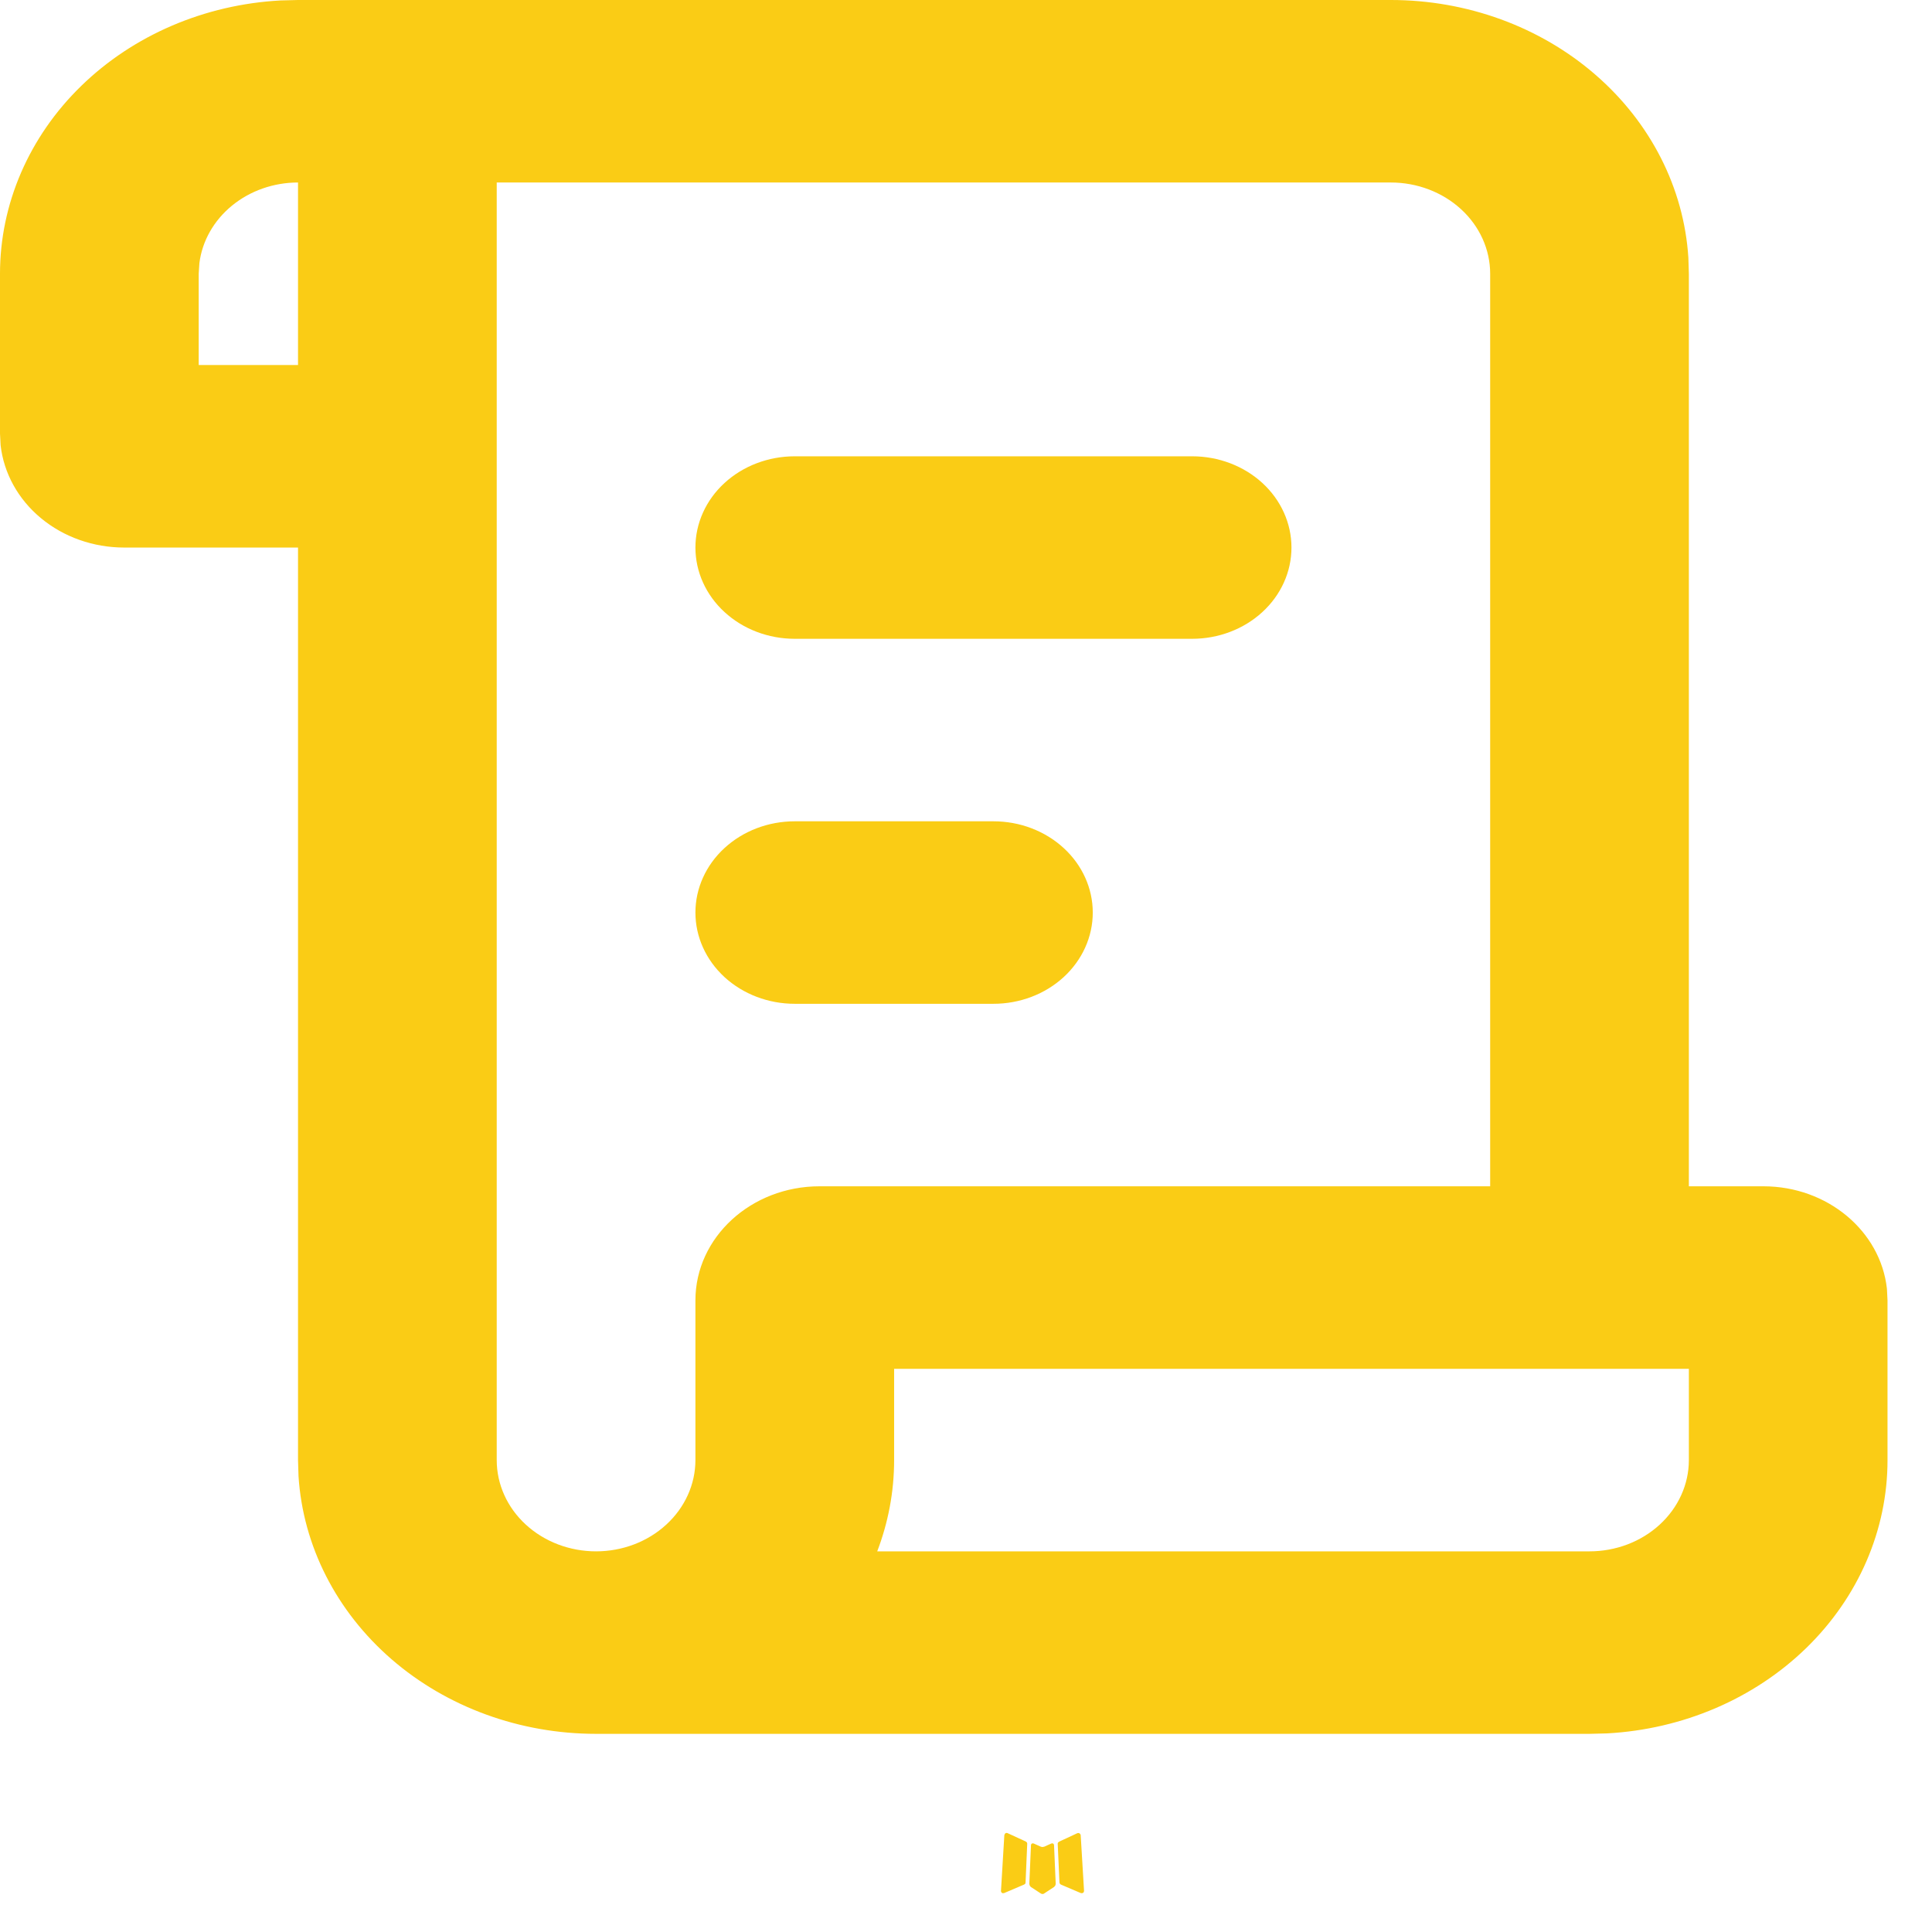 <svg width="39" height="39" viewBox="0 0 39 39" fill="none" xmlns="http://www.w3.org/2000/svg">
<path d="M21.243 37.21L21.221 37.214L21.079 37.278L21.039 37.285L21.011 37.278L20.868 37.214C20.847 37.207 20.831 37.21 20.82 37.223L20.812 37.241L20.778 38.029L20.788 38.066L20.808 38.09L21.017 38.227L21.047 38.234L21.071 38.227L21.279 38.09L21.303 38.061L21.311 38.029L21.277 37.243C21.272 37.223 21.261 37.212 21.243 37.21ZM21.774 37.002L21.748 37.005L21.378 37.177L21.357 37.195L21.351 37.215L21.387 38.007L21.398 38.029L21.414 38.042L21.817 38.214C21.842 38.22 21.861 38.215 21.875 38.199L21.883 38.173L21.815 37.042C21.808 37.02 21.795 37.007 21.774 37.002ZM20.341 37.005C20.332 37 20.321 36.999 20.311 37.001C20.301 37.003 20.292 37.008 20.287 37.016L20.274 37.042L20.206 38.173C20.208 38.195 20.219 38.21 20.24 38.217L20.27 38.214L20.674 38.042L20.694 38.028L20.702 38.007L20.736 37.215L20.73 37.193L20.71 37.175L20.341 37.005Z" fill="#FACC15"/>
<path d="M28.076 8.58503e-09C29.61 -7.85137e-05 31.087 0.538 32.203 1.506C33.32 2.473 33.992 3.795 34.082 5.202L34.092 5.526V23.947H35.596C36.893 23.947 37.962 24.854 38.09 26.014L38.102 26.25V29.474C38.103 30.883 37.516 32.24 36.464 33.265C35.411 34.291 33.971 34.908 32.439 34.991L32.086 35H12.032C10.498 35 9.021 34.462 7.905 33.495C6.788 32.527 6.116 31.205 6.026 29.798L6.016 29.474V11.053H2.507C1.886 11.053 1.288 10.842 0.827 10.46C0.366 10.078 0.076 9.553 0.012 8.986L9.34603e-09 8.75V5.526C-8.54734e-05 4.117 0.586 2.76 1.639 1.735C2.692 0.709 4.131 0.092 5.663 0.009L6.016 8.58503e-09H28.076ZM28.076 3.684H10.027V29.474C10.027 29.962 10.238 30.431 10.614 30.776C10.99 31.122 11.501 31.316 12.032 31.316C12.564 31.316 13.074 31.122 13.45 30.776C13.826 30.431 14.038 29.962 14.038 29.474V26.25C14.038 24.979 15.161 23.947 16.544 23.947H30.081V5.526C30.081 5.038 29.87 4.569 29.494 4.224C29.117 3.878 28.607 3.684 28.076 3.684ZM34.092 27.632H18.049V29.474C18.049 30.118 17.928 30.739 17.708 31.316H32.086C32.618 31.316 33.128 31.122 33.504 30.776C33.88 30.431 34.092 29.962 34.092 29.474V27.632ZM20.054 16.579C20.586 16.579 21.096 16.773 21.472 17.119C21.848 17.464 22.059 17.933 22.059 18.421C22.059 18.91 21.848 19.378 21.472 19.724C21.096 20.069 20.586 20.263 20.054 20.263H16.043C15.511 20.263 15.001 20.069 14.625 19.724C14.249 19.378 14.038 18.91 14.038 18.421C14.038 17.933 14.249 17.464 14.625 17.119C15.001 16.773 15.511 16.579 16.043 16.579H20.054ZM24.065 9.211C24.597 9.211 25.107 9.405 25.483 9.75C25.859 10.095 26.07 10.564 26.07 11.053C26.07 11.541 25.859 12.01 25.483 12.355C25.107 12.701 24.597 12.895 24.065 12.895H16.043C15.511 12.895 15.001 12.701 14.625 12.355C14.249 12.01 14.038 11.541 14.038 11.053C14.038 10.564 14.249 10.095 14.625 9.75C15.001 9.405 15.511 9.211 16.043 9.211H24.065ZM6.016 3.684C5.525 3.684 5.051 3.85 4.684 4.15C4.317 4.45 4.082 4.863 4.025 5.311L4.011 5.526V7.368H6.016V3.684Z" fill="#FACC15"/>
</svg>
